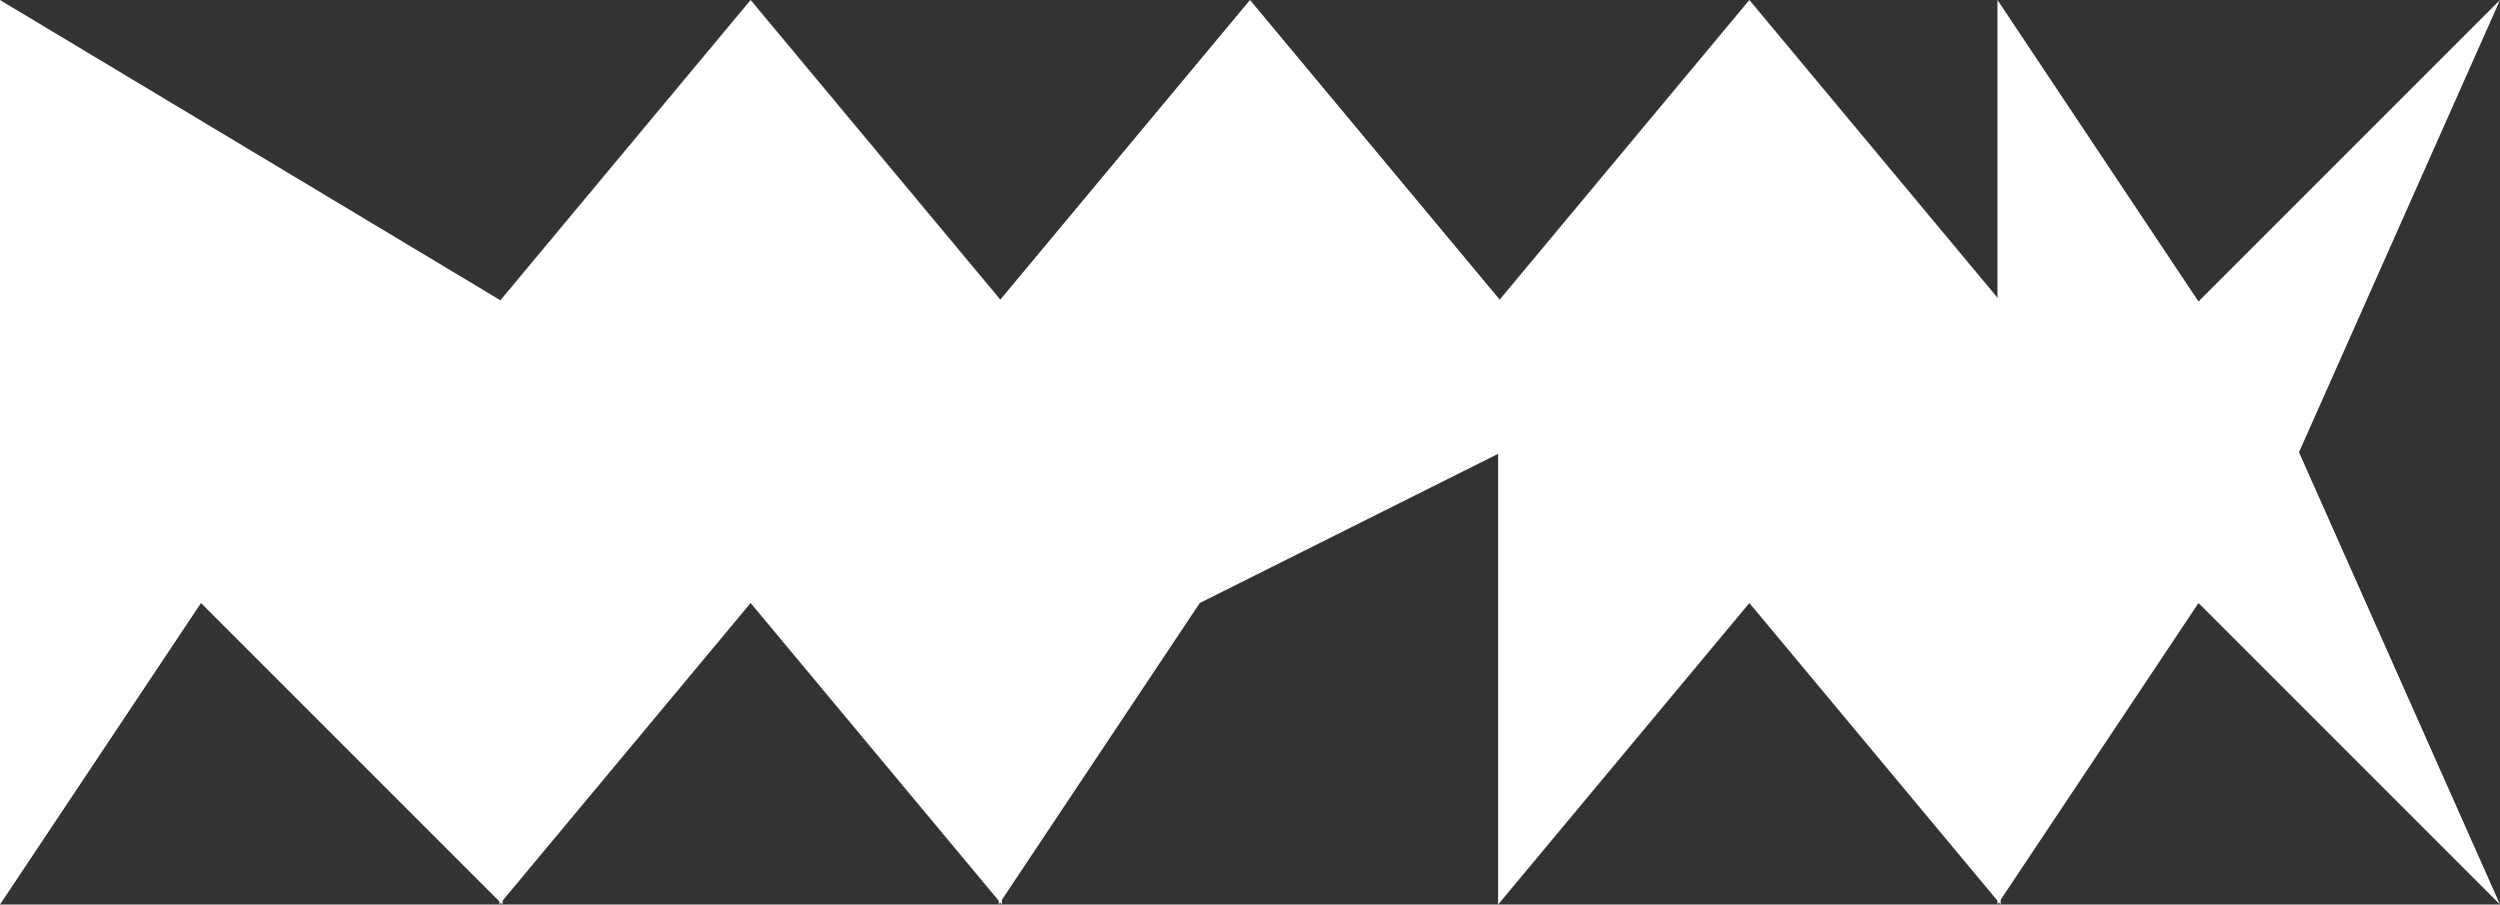<svg id="Stroke_-_In" data-name="Stroke - In" xmlns="http://www.w3.org/2000/svg" width="1592" height="576" viewBox="0 0 1592 576">
  <rect x="0" y="0" width="1592" height="576" fill="#333333" stroke="none"/>
  <defs>
    <style>
      .cls-1 {
        fill: #fff;
        fill-opacity: 100;
        stroke: rgba(0,0,0,0);
        stroke-linejoin: round;
        stroke-width: 4px;
        fill-rule: evenodd;
      }
    </style>
  </defs>
  <path id="K" class="cls-1" d="M1592,576L1400,384,1272,576V0l128,192L1592,0,1464,288Z"/>
  <path id="A" class="cls-1" d="M1274,576L1114,384,954,576V192L1114,0l160,192V576Z"/>
  <path id="P" class="cls-1" d="M956,288L764,384,636,576V192L796,0,956,192v96Z"/>
  <path id="A-2" data-name="A" class="cls-1" d="M638,576L478,384,318,576V192L478,0,638,192V576Z"/>
  <path id="N" class="cls-1" d="M320,576L128,384,0,576V0L320,192V576Z"/>
</svg>
